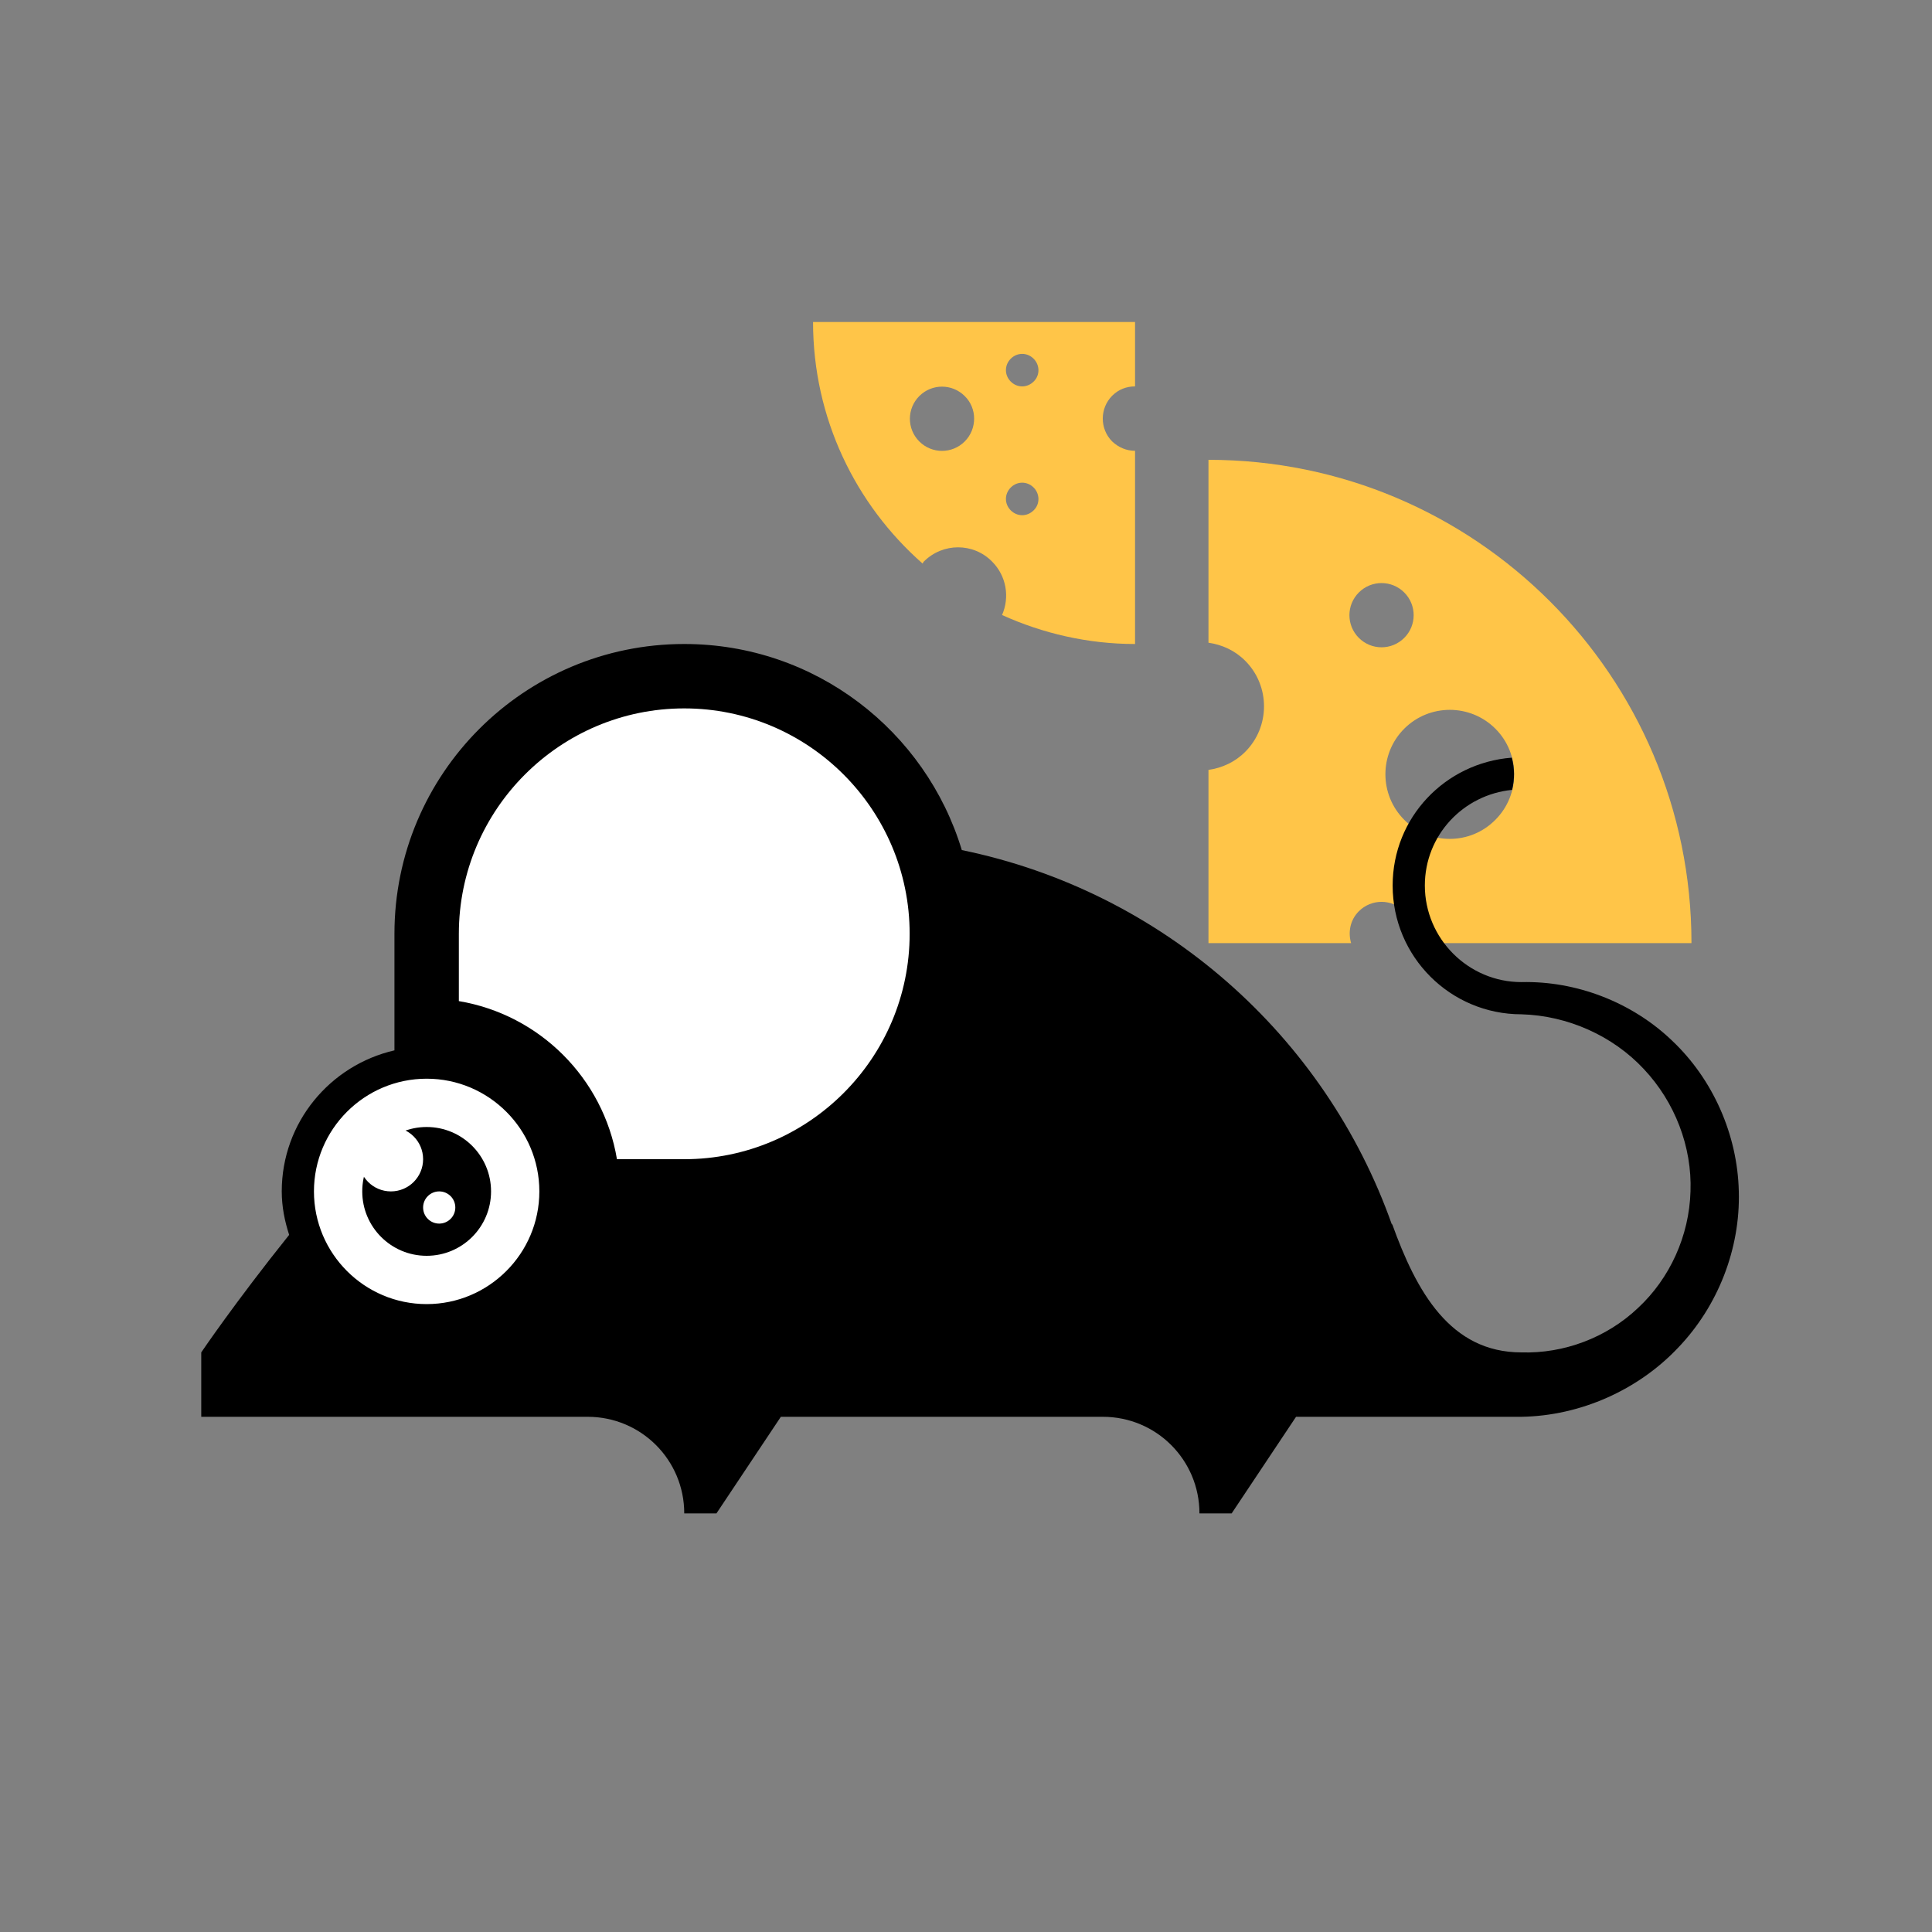 <?xml version="1.0" encoding="utf-8"?>
<!-- Generator: Adobe Illustrator 23.0.3, SVG Export Plug-In . SVG Version: 6.00 Build 0)  -->
<svg version="1.1" id="Layer_1" xmlns="http://www.w3.org/2000/svg" xmlns:xlink="http://www.w3.org/1999/xlink" x="0px" y="0px"
	 viewBox="0 0 60 60" style="enable-background:new 0 0 60 60;" xml:space="preserve">
<rect x="0" y="0" width="60" height="60" fill="#808080" stroke="none"/>
<style type="text/css">
	.st0{fill:#71C6EF;}
	.st1{fill:#FFFFFF;}
	.st2{fill:#89C763;}
	.st3{fill:#ED1B31;}
	.st4{fill:#F3A0B7;}
	.st5{fill:#FFC548;}
	.st6{fill:#F36F34;}
</style>
<g>
	<circle class="st1" cx="13.25" cy="37" r="4"/>
	<circle cx="13.25" cy="37" r="2"/>
	<circle class="st1" cx="12.14" cy="36" r="1"/>
	<circle class="st1" cx="13.64" cy="37.5" r="0.5"/>
</g>
<path class="st5" d="M52.53,29.28c0-8.28-6.72-15-15-15v5.68c0.42,0.06,0.82,0.24,1.14,0.56c0.78,0.78,0.78,2.05,0,2.83
	c-0.32,0.32-0.72,0.5-1.14,0.56v5.38h4.43c-0.1-0.34-0.03-0.72,0.24-0.99c0.39-0.39,1.02-0.39,1.41,0c0.27,0.27,0.34,0.65,0.24,0.99
	H52.53z M42.2,19.81c-0.39-0.39-0.39-1.02,0-1.41c0.39-0.39,1.02-0.39,1.41,0c0.39,0.39,0.39,1.02,0,1.41
	C43.22,20.2,42.59,20.2,42.2,19.81z M43.61,25.46c-0.78-0.78-0.78-2.05,0-2.83c0.78-0.78,2.05-0.78,2.83,0
	c0.78,0.78,0.78,2.05,0,2.83C45.66,26.25,44.39,26.25,43.61,25.46z"/>
<path class="st5" d="M34.54,12.29c0.2-0.2,0.45-0.29,0.71-0.29v-2h-10c0,2.99,1.32,5.67,3.4,7.5c0.02-0.02,0.02-0.04,0.04-0.06
	c0.59-0.59,1.54-0.59,2.12,0c0.45,0.45,0.55,1.11,0.31,1.66c1.26,0.57,2.66,0.9,4.13,0.9v-6c-0.26,0-0.51-0.1-0.71-0.29
	C34.15,13.32,34.15,12.68,34.54,12.29z M29.96,13.71c-0.39,0.39-1.02,0.39-1.41,0s-0.39-1.02,0-1.41c0.39-0.39,1.02-0.39,1.41,0
	C30.35,12.68,30.35,13.32,29.96,13.71z M32.1,15.85c-0.2,0.2-0.51,0.2-0.71,0c-0.2-0.2-0.2-0.51,0-0.71c0.2-0.2,0.51-0.2,0.71,0
	S32.3,15.66,32.1,15.85z M32.1,11.85c-0.2,0.2-0.51,0.2-0.71,0c-0.2-0.2-0.2-0.51,0-0.71c0.2-0.2,0.51-0.2,0.71,0
	S32.3,11.66,32.1,11.85z"/>
<path d="M51.93,32.32c-1.25-1.2-2.98-1.86-4.68-1.82c-1.65,0-3-1.35-3-3c0-1.56,1.19-2.82,2.71-2.97c0.08-0.33,0.08-0.67-0.01-1
	c-2.07,0.16-3.7,1.86-3.7,3.97c0,2.21,1.79,4,4,4c1.44,0.04,2.84,0.67,3.8,1.7c0.97,1.03,1.5,2.42,1.45,3.8
	c-0.04,1.38-0.64,2.7-1.63,3.62c-0.98,0.93-2.31,1.42-3.62,1.38c-2.21,0-3.26-1.88-4.02-4l0,0.04c-2.08-5.89-7.13-10.36-13.36-11.64
	c-1.12-3.7-4.55-6.4-8.62-6.4h0c-4.97,0-9,4.03-9,9v3.62c-2,0.46-3.5,2.24-3.5,4.38c0,0.47,0.09,0.92,0.23,1.35
	C7.29,40.46,6.25,42,6.25,42s0,1.32,0,2h12c1.66,0,3,1.34,3,3h1l2-3h10c1.66,0,3,1.34,3,3h1l2-3h3h1h3
	c1.83-0.03,3.62-0.83,4.86-2.14c1.25-1.3,1.94-3.09,1.89-4.86C53.96,35.23,53.19,33.51,51.93,32.32z M13.25,40.5
	c-1.93,0-3.5-1.57-3.5-3.5s1.57-3.5,3.5-3.5s3.5,1.57,3.5,3.5S15.18,40.5,13.25,40.5z"/>
<g>
	<path class="st1" d="M21.25,22c-3.86,0-7,3.14-7,7v2.09c2.51,0.42,4.49,2.4,4.91,4.91h2.09c3.86,0,7-3.14,7-7S25.11,22,21.25,22z"
		/>
</g>
</svg>
